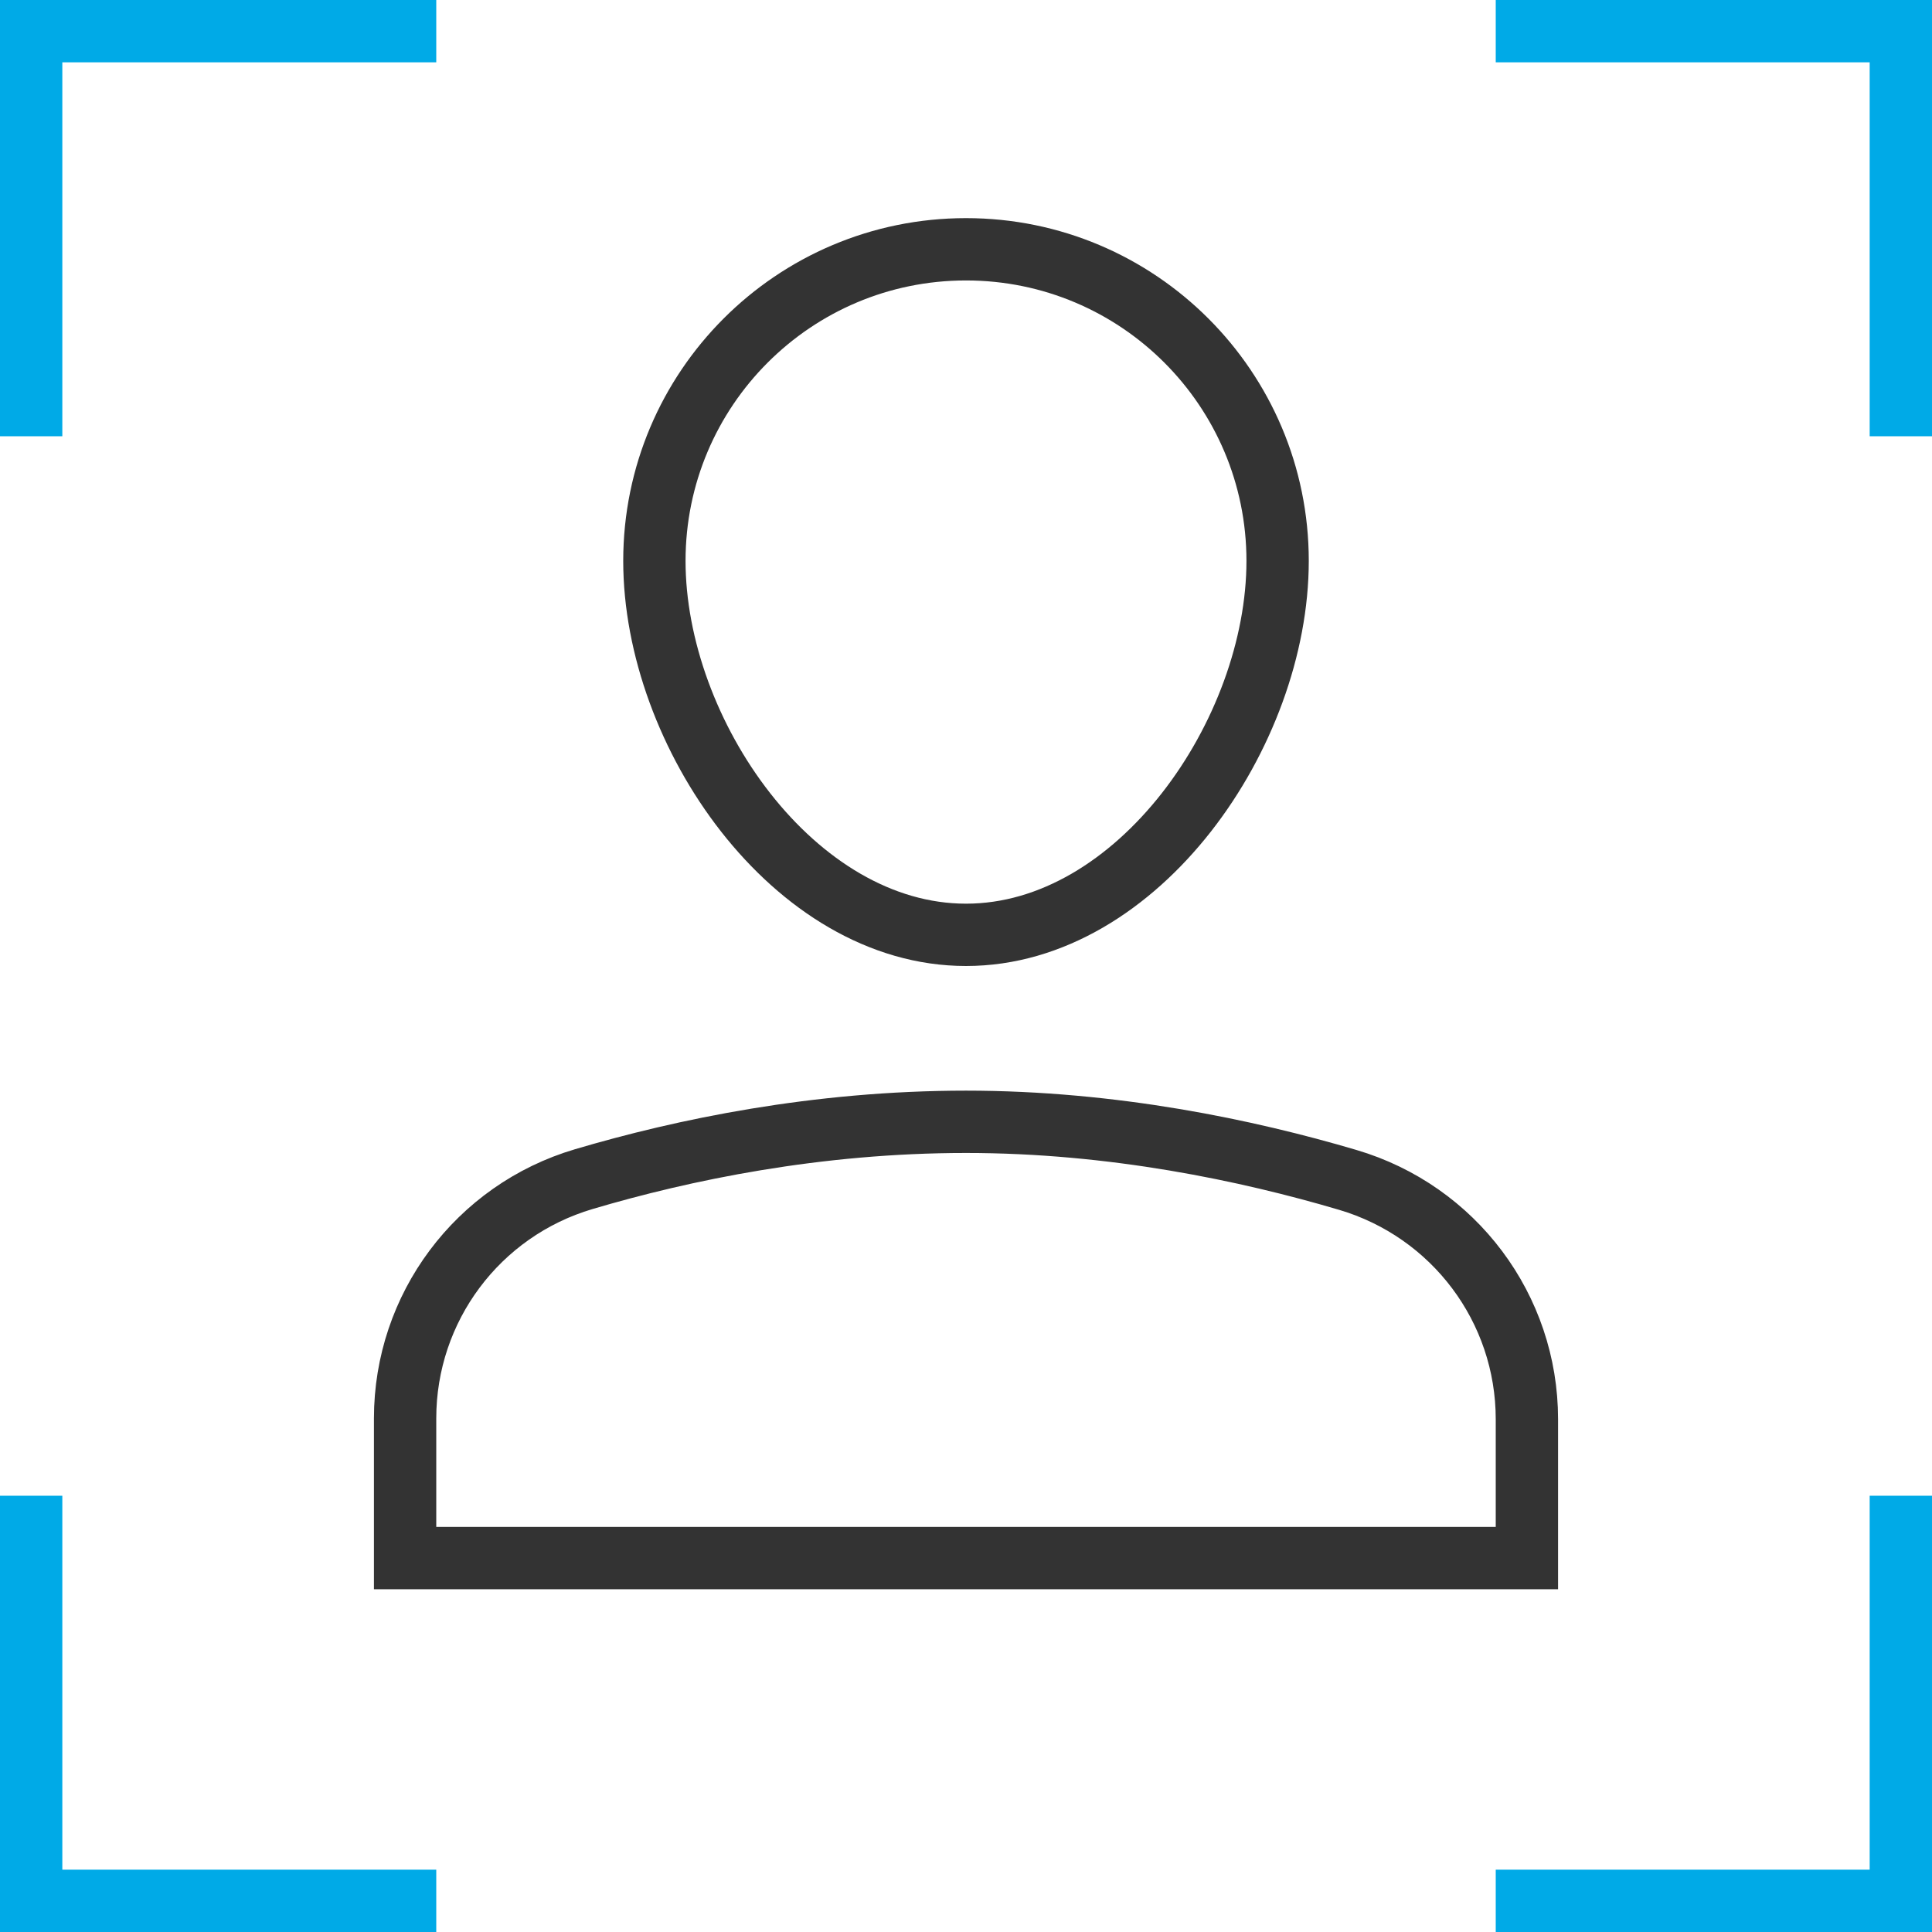 <svg xmlns="http://www.w3.org/2000/svg" width="62" height="62" viewBox="0 0 62 62">
  <g fill="none" fill-rule="evenodd" stroke-linecap="square" stroke-width="2" transform="translate(1 1)">
    <path stroke="#333" d="M48 49L12 49 12 44.517C12 40.967 14.328 37.848 17.733 36.84 20.92 35.896 25.208 35 30 35 34.713 35 39.027 35.911 42.25 36.864 45.661 37.872 48 40.989 48 44.546L48 49zM20 17C20 11.477 24.477 7 30 7 35.523 7 40 11.477 40 17 40 22.523 35.523 29 30 29 24.477 29 20 22.523 20 17z"/>
    <polyline stroke="#00AAE7" points="0 12 0 0 12 0"/>
    <polyline stroke="#00AAE7" points="48 0 60 0 60 12"/>
    <polyline stroke="#00AAE7" points="0 48 0 60 12 60"/>
    <polyline stroke="#00AAE7" points="48 60 60 60 60 48"/>
  </g>
</svg>
